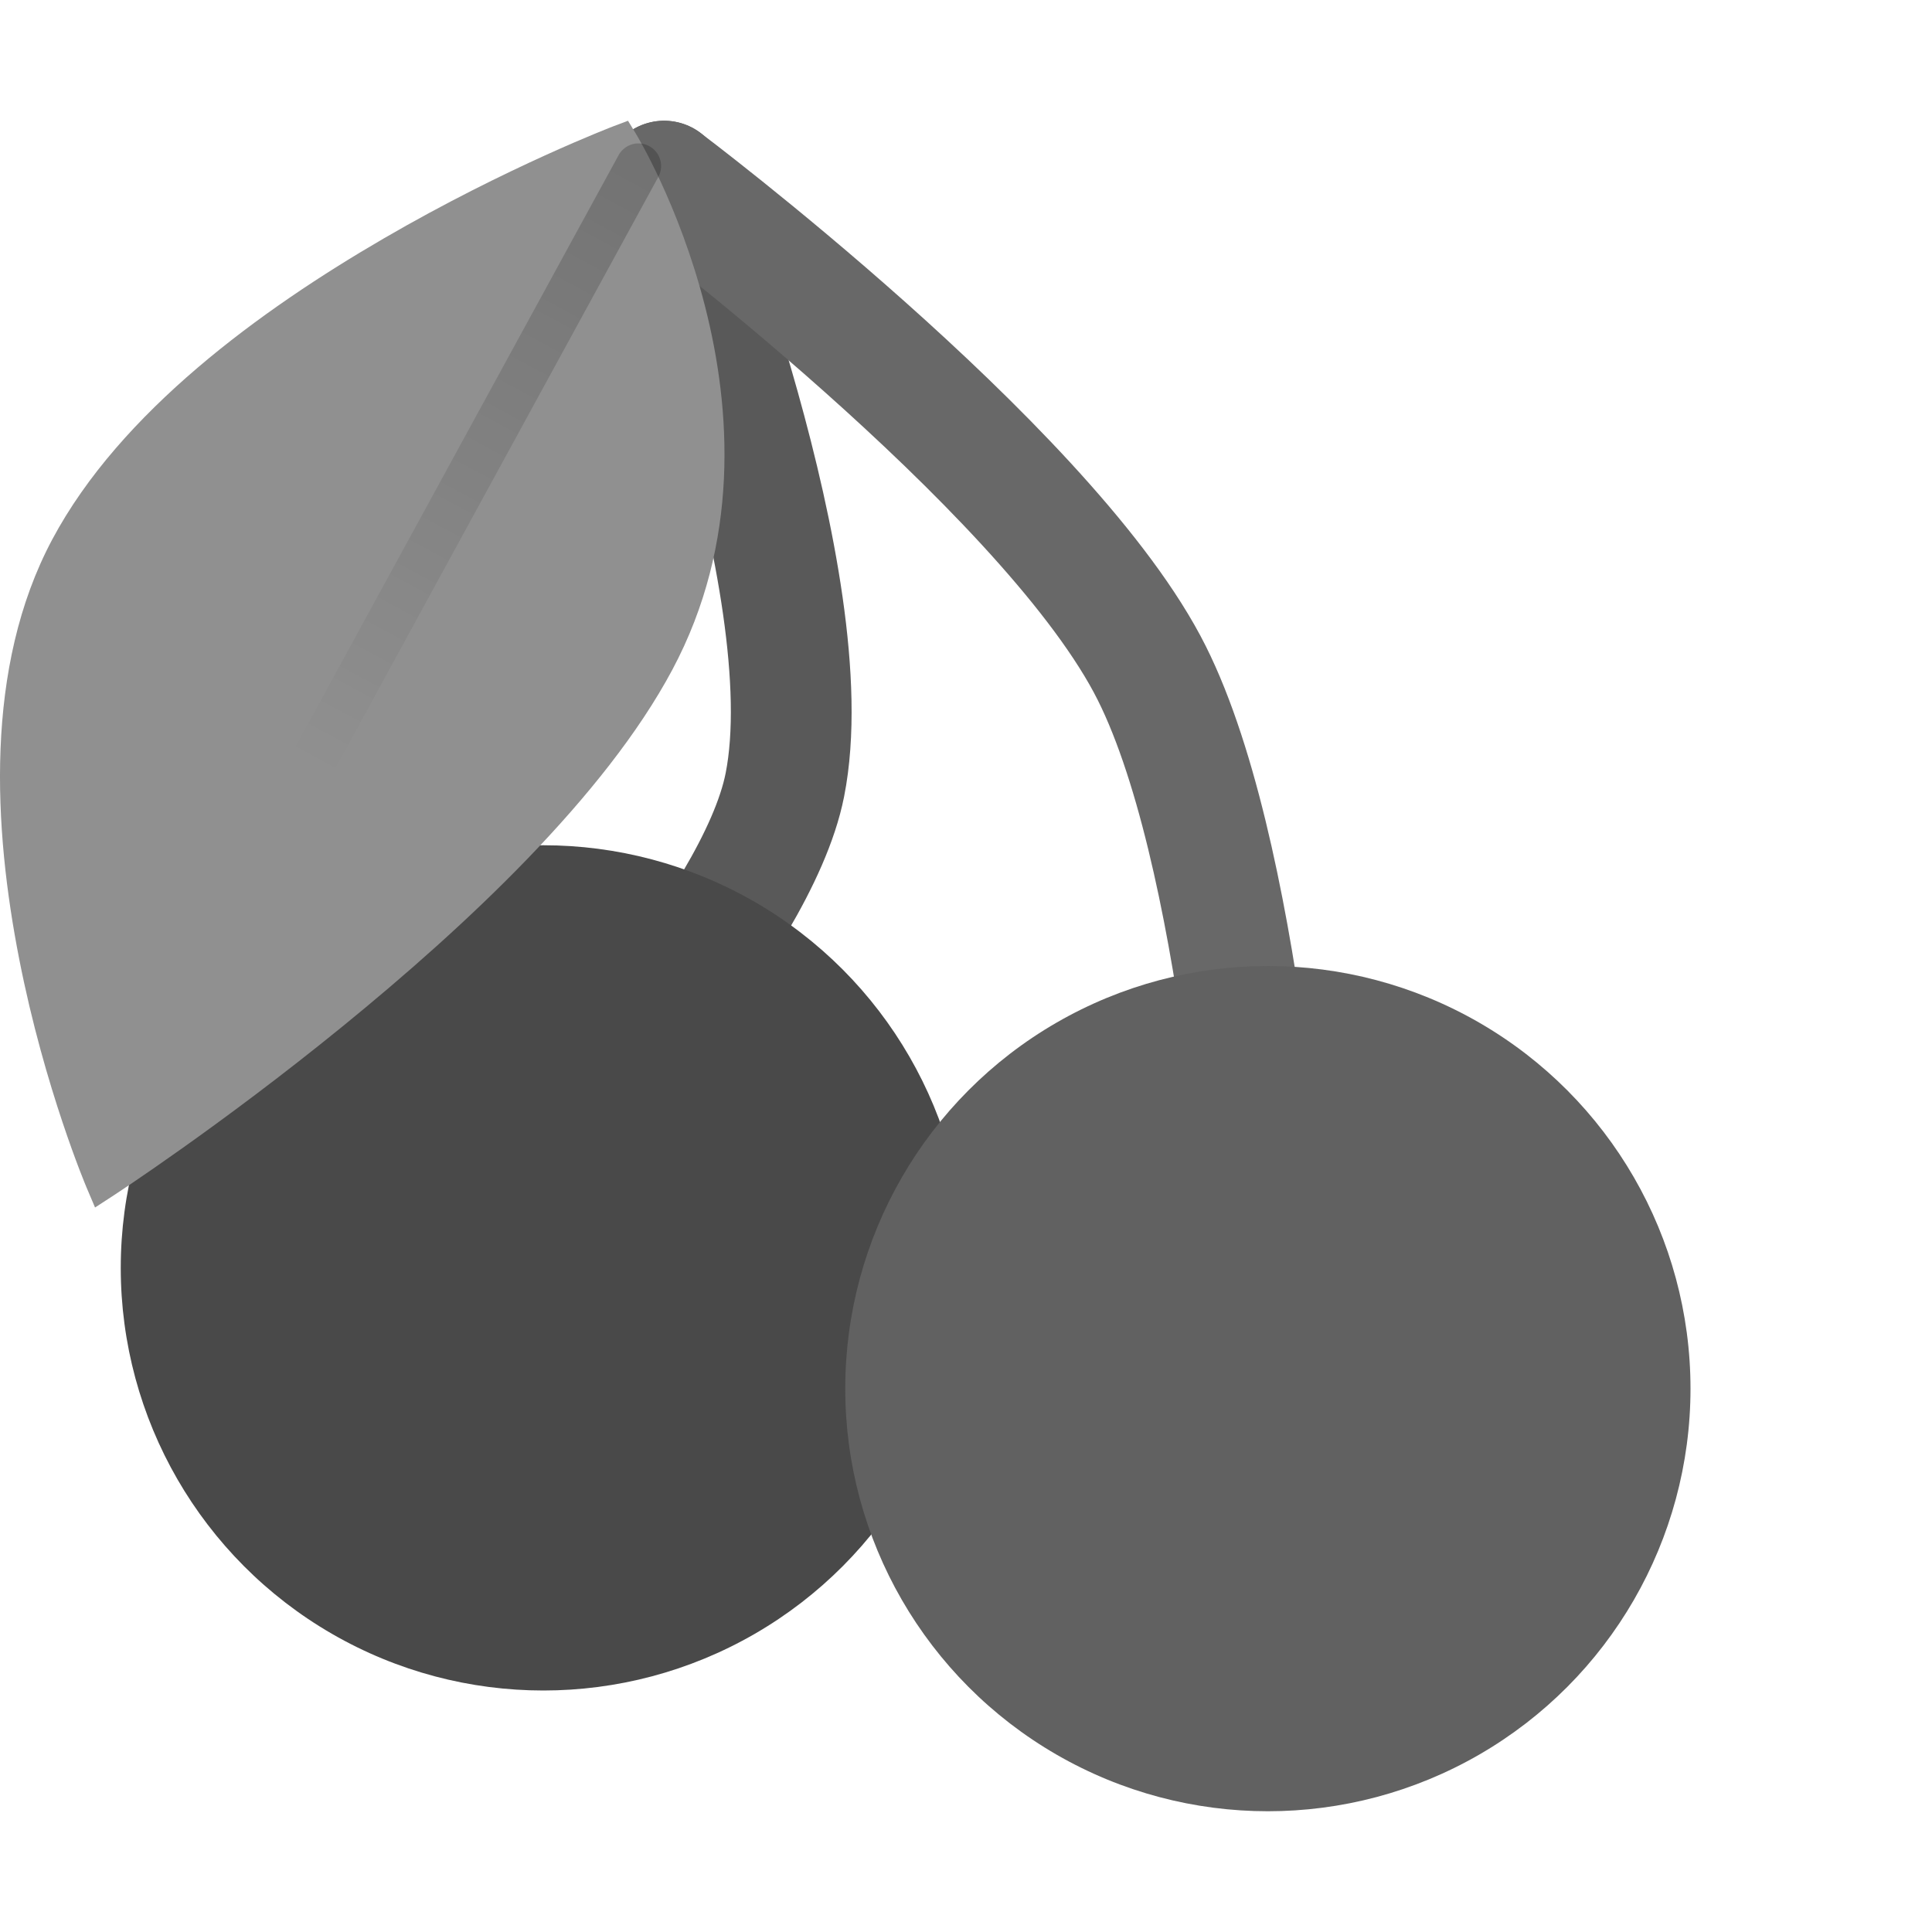 <svg xmlns="http://www.w3.org/2000/svg" xmlns:xlink="http://www.w3.org/1999/xlink" width="16" height="16" version="1.1" viewBox="0 0 16 16">
 <defs>
  <linearGradient id="linearGradient4532" x1="17" x2="10" y1="5" y2="18" gradientTransform="translate(0.5,0.5)" gradientUnits="userSpaceOnUse" xlink:href="#linearGradient4530"/>
  <linearGradient id="linearGradient4530">
   <stop style="stop-color:#000000" offset="0"/>
   <stop style="stop-color:#000000;stop-opacity:0" offset="1"/>
  </linearGradient>
 </defs>
 <g transform="matrix(-1,0,0,1,15,-1036.4)">
  <path style="fill:none;stroke:#595959;stroke-linecap:round;stroke-linejoin:round" d="m 10.5,1045.9 c 0,0 -1.767,-1.821 -2,-3 -0.33,-1.667 1,-5 1,-5"/>
  <path style="fill:none;stroke:#686868;stroke-linecap:round;stroke-linejoin:round" d="m 4.5,1046.9 c 0,0 0.198,-3.501 1,-5 0.89,-1.663 4,-4 4,-4"/>
  <circle style="fill:#494949" cx="10.5" cy="1046.9" r="3.5"/>
  <circle style="fill:#616161" cx="4.5" cy="1047.9" r="3.5"/>
 </g>
 <g transform="matrix(0.375,0,0,0.375,-1.125,-0.5)">
  <path style="fill:#909090;fill-rule:evenodd" d="m 16.869,4 -0.32,0.121 c 0,0 -2.356,0.898 -5.072,2.477 C 8.761,8.176 5.659,10.426 4.155,13.245 2.643,16.077 2.863,19.649 3.424,22.512 3.984,25.376 4.911,27.557 4.911,27.557 L 5.099,28 5.508,27.734 c 0,0 2.349,-1.528 5.058,-3.734 2.709,-2.206 5.788,-5.077 7.281,-7.874 C 20.847,10.505 17.044,4.288 17.044,4.288 Z"/>
  <path style="opacity:0.2;fill:none;stroke:url(#linearGradient4532);stroke-width:1px;stroke-linecap:round;stroke-linejoin:round" d="M 17.1,5 10,18"/>
 </g>
</svg>
